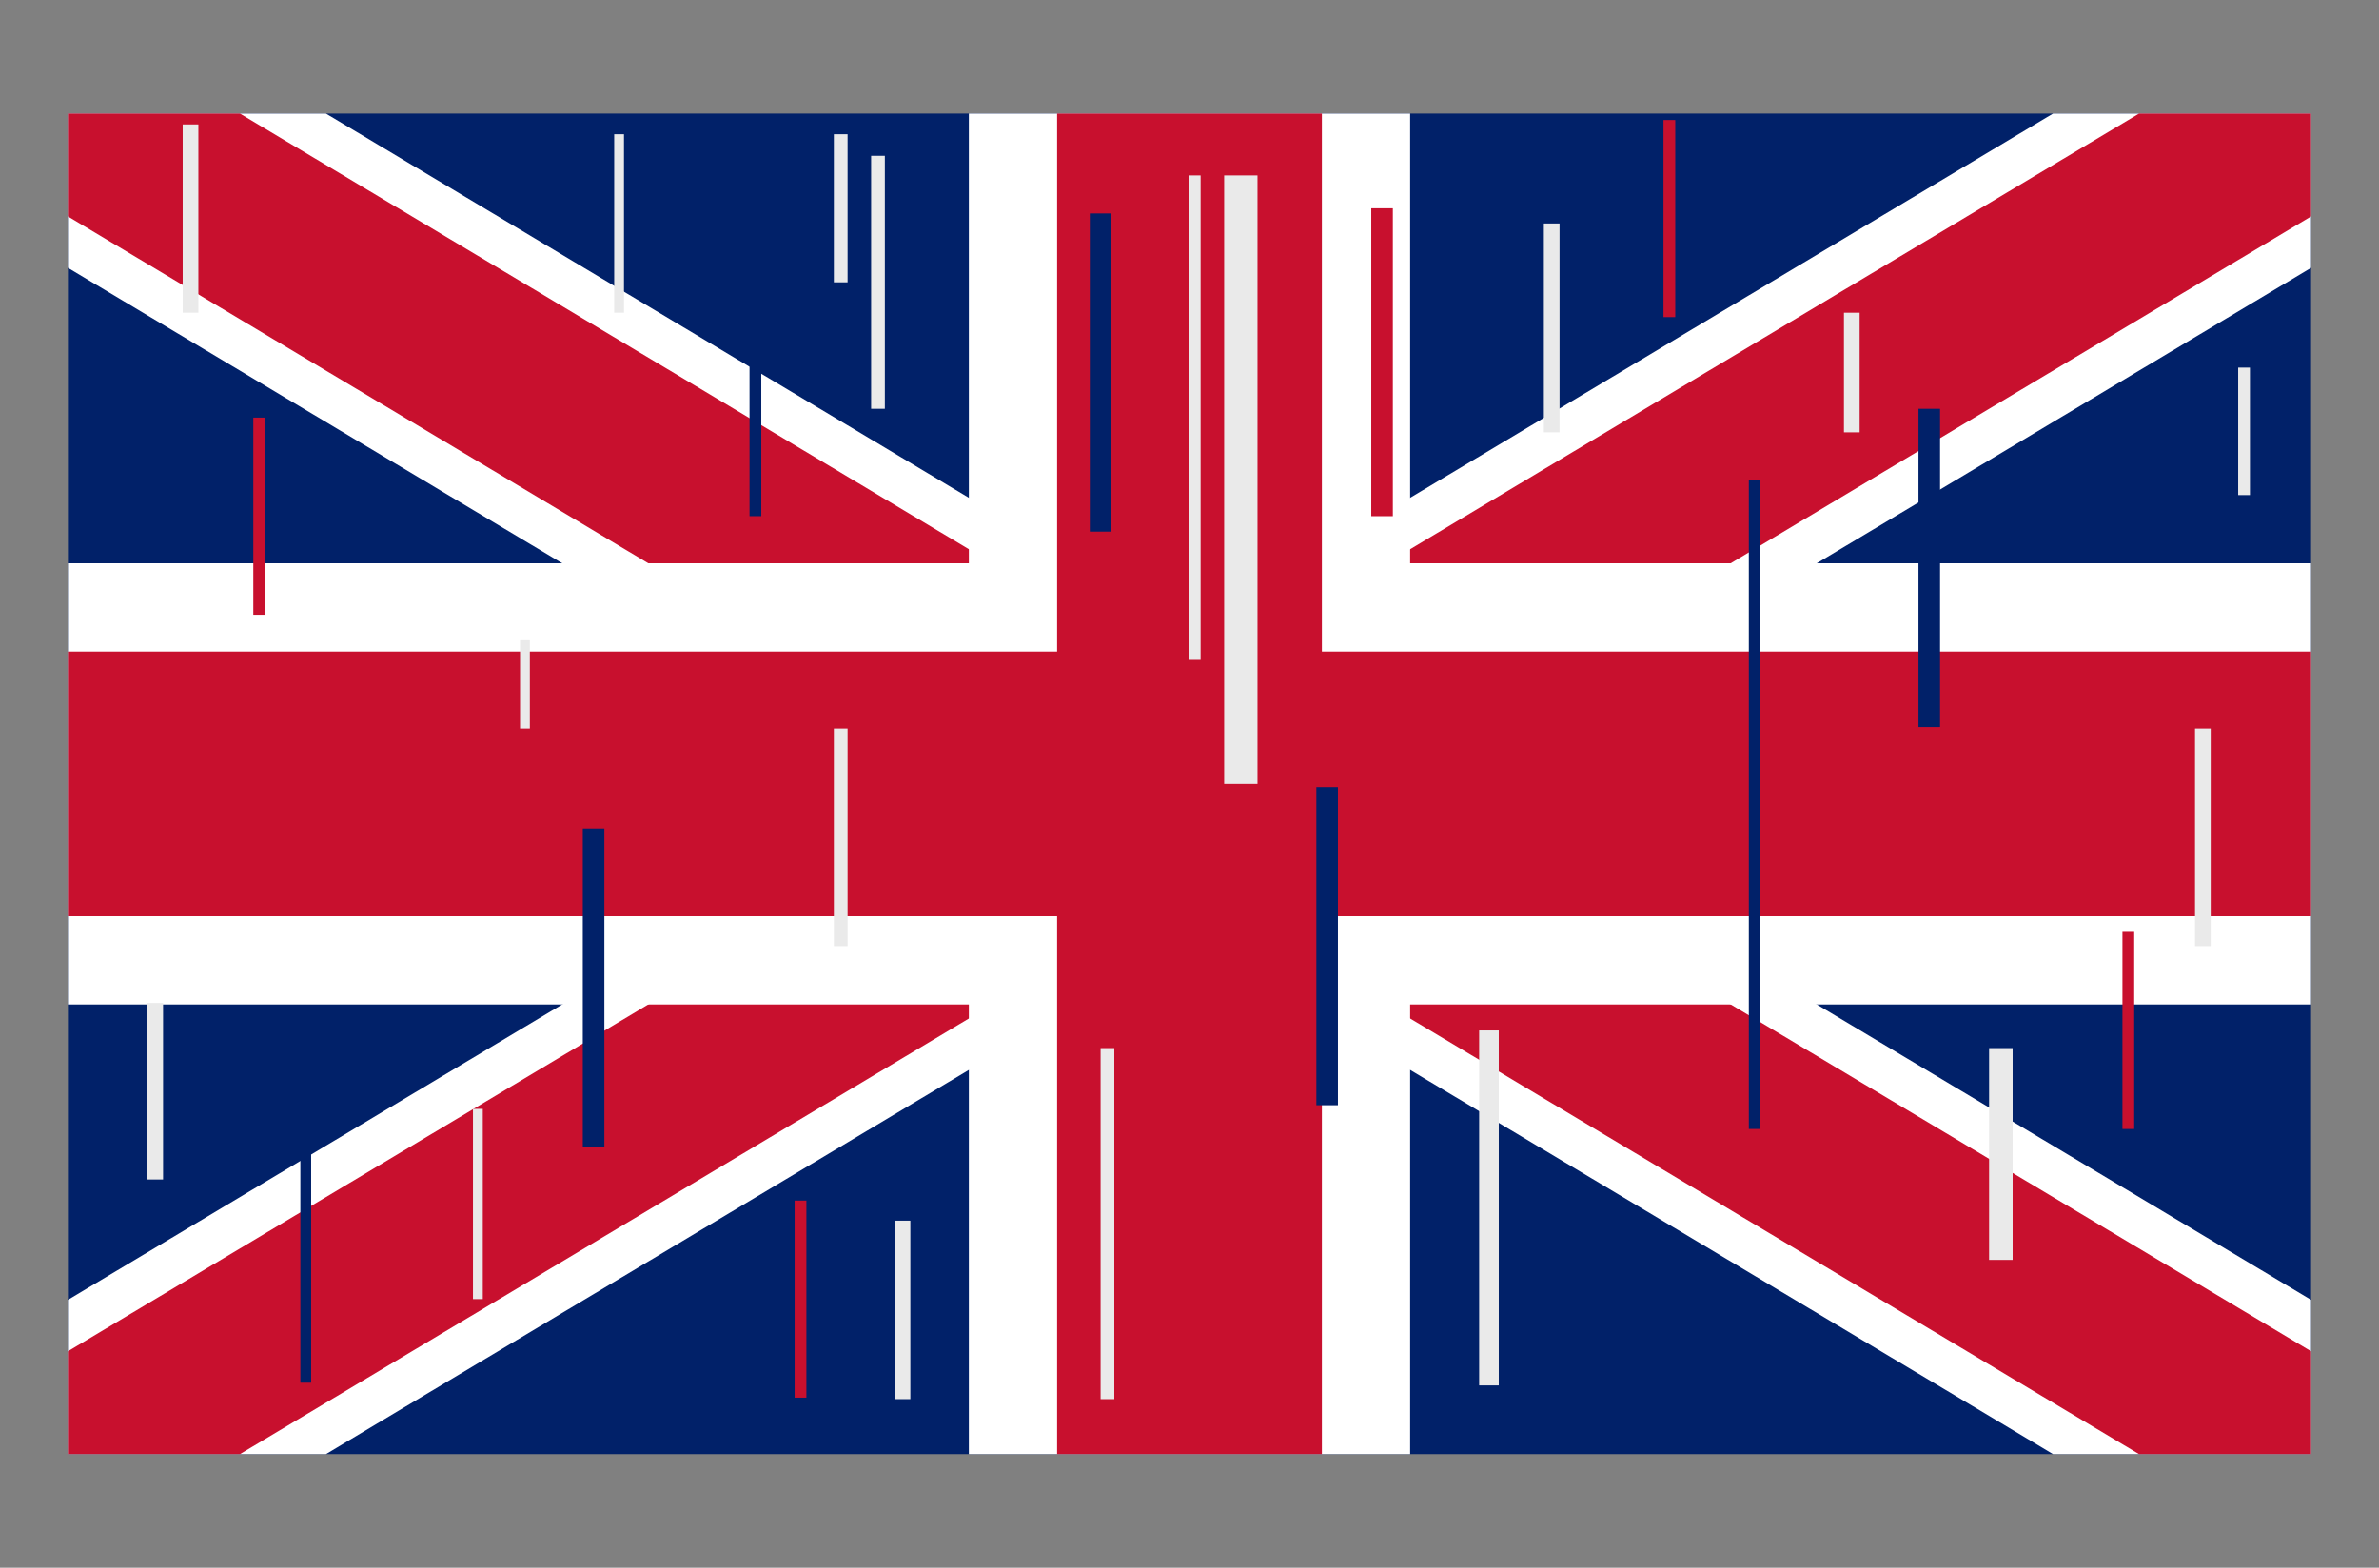 <svg xmlns="http://www.w3.org/2000/svg" xmlns:xlink="http://www.w3.org/1999/xlink" viewBox="0 0 1078.18 710.6"><rect x="0" y="0" width="1078.18" height="710.6" fill="#808080" stroke="none"/><defs><style>.cls-1{fill:none;}.cls-2{clip-path:url(#clip-path);}.cls-3{fill:#012169;}.cls-4,.cls-6{stroke:#fff;}.cls-4,.cls-5,.cls-6,.cls-7{stroke-miterlimit:80;}.cls-4,.cls-7{stroke-width:120px;}.cls-5,.cls-7{stroke:#c8102e;}.cls-5{stroke-width:80px;}.cls-6{stroke-width:200px;}.cls-8{fill:#eaeaea;}.cls-9{fill:#c8102e;}</style><clipPath id="clip-path" transform="translate(30.78 51.5)"><rect class="cls-1" width="1016.62" height="607.6"/></clipPath></defs><g id="Layer_2" data-name="Layer 2"><g id="UK"><g class="cls-2"><path class="cls-3" d="M0,0V607.6H1016.62V0Z" transform="translate(30.78 51.5)"/><path class="cls-4" d="M0,0,1016.62,607.6m0-607.6L0,607.6" transform="translate(30.78 51.5)"/><path class="cls-5" d="M0,0,1016.62,607.6m0-607.6L0,607.6" transform="translate(30.78 51.5)"/><path class="cls-6" d="M508.31,0V607.6M0,303.8H1016.62" transform="translate(30.78 51.5)"/><path class="cls-7" d="M508.31,0V607.6M0,303.8H1016.62" transform="translate(30.78 51.5)"/></g><g id="Layer_11" data-name="Layer 11"><rect class="cls-8" x="394.8" y="70.63" width="6.22" height="114.67"/><rect class="cls-8" x="278.36" y="60.86" width="4.44" height="80.89"/><rect class="cls-8" x="377.91" y="60.86" width="6.22" height="67.11"/><rect class="cls-8" x="699.69" y="101.3" width="7.11" height="94.67"/><rect class="cls-8" x="1014.36" y="166.63" width="5.33" height="57.78"/><rect class="cls-8" x="66.8" y="454.63" width="7.11" height="80"/><rect class="cls-8" x="405.47" y="553.3" width="7.11" height="80.89"/><rect class="cls-8" x="670.36" y="467.08" width="8.89" height="160.89"/><rect class="cls-8" x="901.47" y="475.08" width="10.67" height="96"/><rect class="cls-8" x="554.8" y="79.52" width="15.11" height="275.78"/><rect class="cls-8" x="539.09" y="79.52" width="5.04" height="219.56"/><rect class="cls-8" x="377.91" y="330.19" width="6.22" height="98.67"/><rect class="cls-8" x="235.69" y="290.19" width="4.44" height="40"/><rect class="cls-8" x="82.8" y="56.41" width="7.11" height="85.33"/><rect class="cls-8" x="994.8" y="330.19" width="7.11" height="98.67"/><rect class="cls-8" x="498.8" y="475.08" width="6.22" height="159.11"/><rect class="cls-8" x="214.36" y="502.63" width="4.44" height="86.22"/><rect class="cls-8" x="835.69" y="141.75" width="7.11" height="54.22"/><rect class="cls-9" x="114.8" y="189.3" width="5.33" height="89.33"/><rect class="cls-9" x="621.47" y="94.41" width="9.78" height="139.56"/><rect class="cls-9" x="753.91" y="54.41" width="5.33" height="89.33"/><rect class="cls-9" x="360.13" y="544.19" width="5.33" height="89.33"/><rect class="cls-9" x="961.91" y="422.41" width="5.33" height="89.33"/><rect class="cls-3" x="339.69" y="144.63" width="5.33" height="89.33"/><rect class="cls-3" x="264.13" y="375.52" width="9.78" height="144.22"/><rect class="cls-3" x="596.58" y="356.75" width="9.78" height="144.22"/><rect class="cls-3" x="493.91" y="96.75" width="9.78" height="144.22"/><rect class="cls-3" x="869.47" y="185.3" width="9.78" height="144.22"/><rect class="cls-3" x="136.13" y="482.52" width="4.89" height="144.22"/><rect class="cls-3" x="792.58" y="217.41" width="4.89" height="294.33"/></g></g></g></svg>